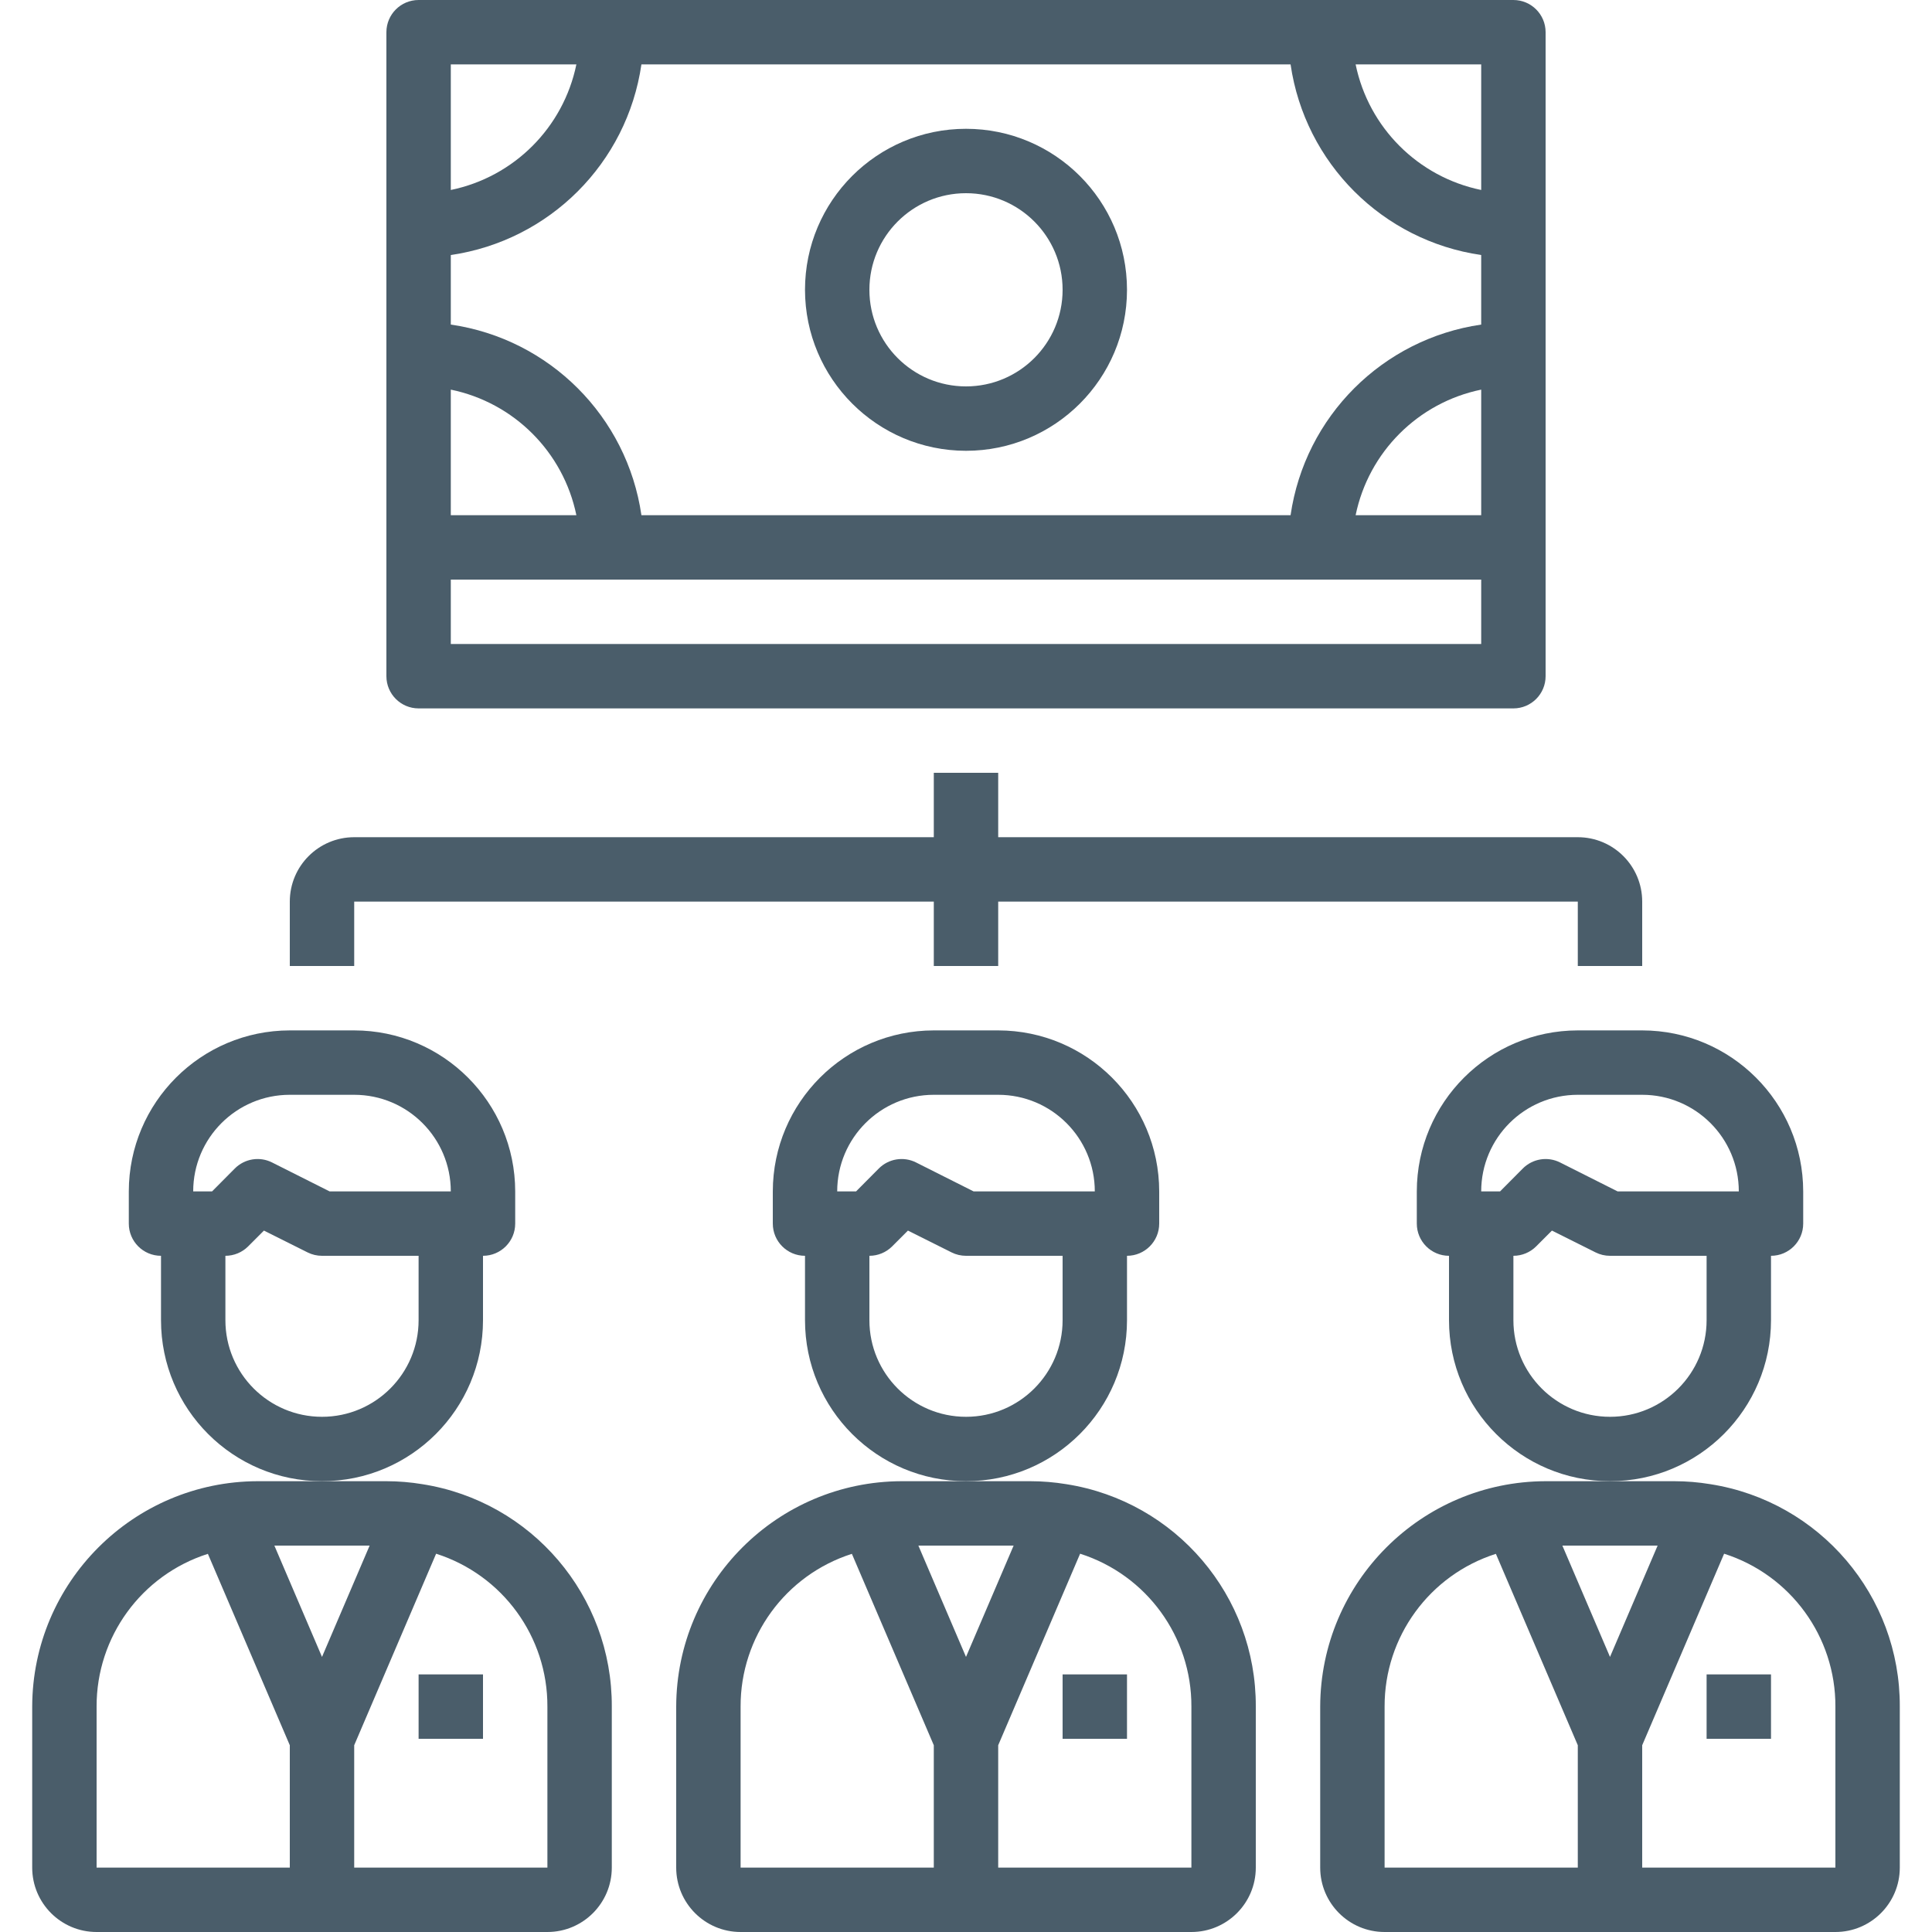 <?xml version="1.0"?>
<svg xmlns="http://www.w3.org/2000/svg" height="512px" viewBox="-8 0 480 480" width="512px" class=""><g><path d="m256.953 368.742c-2.961-.488-5.953-.738-8.953-.742h-32c-30.891.086-55.914 25.109-56 56v40c0 8.836 7.164 16 16 16h112c8.836 0 16-7.164 16-16v-40c.105-27.508-19.875-50.977-47.047-55.258zm-13.121 15.258-11.832 27.656-11.832-27.656zm-67.832 40c-.051-17.328 11.141-32.688 27.648-37.953l20.352 47.555v30.398h-48zm112 40h-48v-30.398l20.352-47.586c16.52 5.27 27.715 20.645 27.648 37.984zm0 0" data-original="#000000" class="active-path" data-old_color="#000000" fill="#4A5D6A"/><path d="m256 416h16v16h-16zm0 0" data-original="#000000" class="active-path" data-old_color="#000000" fill="#4A5D6A"/><path d="m272 328v-16c4.418 0 8-3.582 8-8v-8c-.027-22.082-17.918-39.973-40-40h-16c-22.082.027-39.973 17.918-40 40v8c0 4.418 3.582 8 8 8v16c0 22.09 17.91 40 40 40s40-17.91 40-40zm-48-56h16c13.254 0 24 10.746 24 24h-30.113l-14.312-7.199c-3.078-1.539-6.797-.934-9.23 1.504l-5.656 5.695h-4.688c0-13.254 10.746-24 24-24zm8 80c-13.254 0-24-10.746-24-24v-16c2.121 0 4.156-.844 5.656-2.344l3.918-3.922 10.852 5.426c1.109.555 2.332.84 3.574.84h24v16c0 13.254-10.746 24-24 24zm0 0" data-original="#000000" class="active-path" data-old_color="#000000" fill="#4A5D6A"/><path d="m416.953 368.742c-2.961-.488-5.953-.738-8.953-.742h-32c-30.891.086-55.914 25.109-56 56v40c0 8.836 7.164 16 16 16h112c8.836 0 16-7.164 16-16v-40c.105-27.508-19.875-50.977-47.047-55.258zm-13.121 15.258-11.832 27.656-11.832-27.656zm-67.832 40c-.051-17.328 11.141-32.688 27.648-37.953l20.352 47.555v30.398h-48zm112 40h-48v-30.398l20.352-47.586c16.52 5.27 27.715 20.645 27.648 37.984zm0 0" data-original="#000000" class="active-path" data-old_color="#000000" fill="#4A5D6A"/><path d="m416 416h16v16h-16zm0 0" data-original="#000000" class="active-path" data-old_color="#000000" fill="#4A5D6A"/><path d="m432 328v-16c4.418 0 8-3.582 8-8v-8c-.027-22.082-17.918-39.973-40-40h-16c-22.082.027-39.973 17.918-40 40v8c0 4.418 3.582 8 8 8v16c0 22.09 17.91 40 40 40s40-17.91 40-40zm-48-56h16c13.254 0 24 10.746 24 24h-30.113l-14.312-7.199c-3.078-1.539-6.797-.934-9.23 1.504l-5.656 5.695h-4.688c0-13.254 10.746-24 24-24zm8 80c-13.254 0-24-10.746-24-24v-16c2.121 0 4.156-.844 5.656-2.344l3.918-3.922 10.852 5.426c1.109.555 2.332.84 3.574.84h24v16c0 13.254-10.746 24-24 24zm0 0" data-original="#000000" class="active-path" data-old_color="#000000" fill="#4A5D6A"/><path d="m96.953 368.742c-2.961-.488-5.953-.738-8.953-.742h-32c-30.891.086-55.914 25.109-56 56v40c0 8.836 7.164 16 16 16h112c8.836 0 16-7.164 16-16v-40c.105-27.508-19.875-50.977-47.047-55.258zm-13.121 15.258-11.832 27.656-11.832-27.656zm-67.832 40c-.051-17.328 11.141-32.688 27.648-37.953l20.352 47.555v30.398h-48zm112 40h-48v-30.398l20.352-47.586c16.52 5.27 27.715 20.645 27.648 37.984zm0 0" data-original="#000000" class="active-path" data-old_color="#000000" fill="#4A5D6A"/><path d="m96 416h16v16h-16zm0 0" data-original="#000000" class="active-path" data-old_color="#000000" fill="#4A5D6A"/><path d="m112 328v-16c4.418 0 8-3.582 8-8v-8c-.027-22.082-17.918-39.973-40-40h-16c-22.082.027-39.973 17.918-40 40v8c0 4.418 3.582 8 8 8v16c0 22.09 17.91 40 40 40s40-17.91 40-40zm-48-56h16c13.254 0 24 10.746 24 24h-30.113l-14.312-7.199c-3.078-1.539-6.797-.934-9.23 1.504l-5.656 5.695h-4.688c0-13.254 10.746-24 24-24zm8 80c-13.254 0-24-10.746-24-24v-16c2.121 0 4.156-.844 5.656-2.344l3.918-3.922 10.852 5.426c1.109.555 2.332.84 3.574.84h24v16c0 13.254-10.746 24-24 24zm0 0" data-original="#000000" class="active-path" data-old_color="#000000" fill="#4A5D6A"/><path d="m80 224h144v16h16v-16h144v16h16v-16c0-8.836-7.164-16-16-16h-144v-16h-16v16h-144c-8.836 0-16 7.164-16 16v16h16zm0 0" data-original="#000000" class="active-path" data-old_color="#000000" fill="#4A5D6A"/><path d="m96 176h272c4.418 0 8-3.582 8-8v-160c0-4.418-3.582-8-8-8h-272c-4.418 0-8 3.582-8 8v160c0 4.418 3.582 8 8 8zm55.359-160h161.281c3.566 24.527 22.832 43.793 47.359 47.359v17.281c-24.527 3.566-43.793 22.832-47.359 47.359h-161.281c-3.566-24.527-22.832-43.793-47.359-47.359v-17.281c24.527-3.566 43.793-22.832 47.359-47.359zm208.641 112h-31.199c3.23-15.699 15.5-27.969 31.199-31.199zm-224.801 0h-31.199v-31.199c15.699 3.23 27.969 15.5 31.199 31.199zm224.801 32h-256v-16h256zm0-144v31.199c-15.699-3.23-27.969-15.5-31.199-31.199zm-256 0h31.199c-3.23 15.699-15.5 27.969-31.199 31.199zm0 0" data-original="#000000" class="active-path" data-old_color="#000000" fill="#4A5D6A"/><path d="m232 112c22.09 0 40-17.91 40-40s-17.91-40-40-40-40 17.91-40 40c.027 22.082 17.918 39.973 40 40zm0-64c13.254 0 24 10.746 24 24s-10.746 24-24 24-24-10.746-24-24 10.746-24 24-24zm0 0" data-original="#000000" class="active-path" data-old_color="#000000" fill="#4A5D6A"/></g> </svg>
